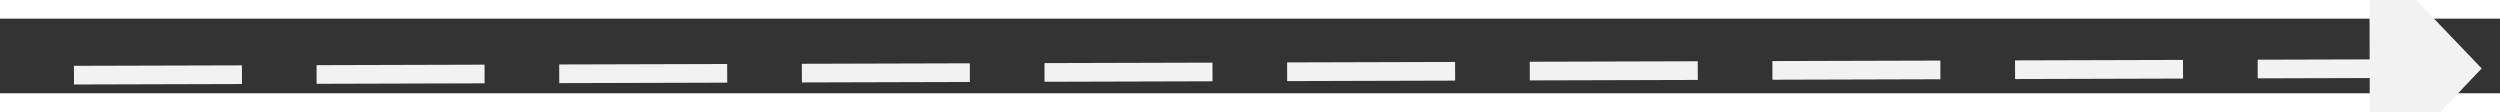 ﻿<?xml version="1.0" encoding="utf-8"?>
<svg version="1.1" xmlns:xlink="http://www.w3.org/1999/xlink" width="134px" height="6px" preserveAspectRatio="xMinYMid meet" viewBox="724 2873  134 4" xmlns="http://www.w3.org/2000/svg">
  <rect x="724" y="2873" width="134" height="4" fill="#333333" stroke="none"/>
  <g transform="matrix(0.799 0.602 -0.602 0.799 1889.498 102.887 )">
    <path d="M 850 2880.8  L 856 2874.5  L 850 2868.2  L 850 2880.8  Z " fill-rule="nonzero" fill="#f2f2f2" stroke="none" transform="matrix(0.797 -0.604 0.604 0.797 -1574.848 1060.77 )" />
    <path d="M 727 2874.5  L 851 2874.5  " stroke-width="1" stroke-dasharray="9,4" stroke="#f2f2f2" fill="none" transform="matrix(0.797 -0.604 0.604 0.797 -1574.848 1060.77 )" />
  </g>
</svg>